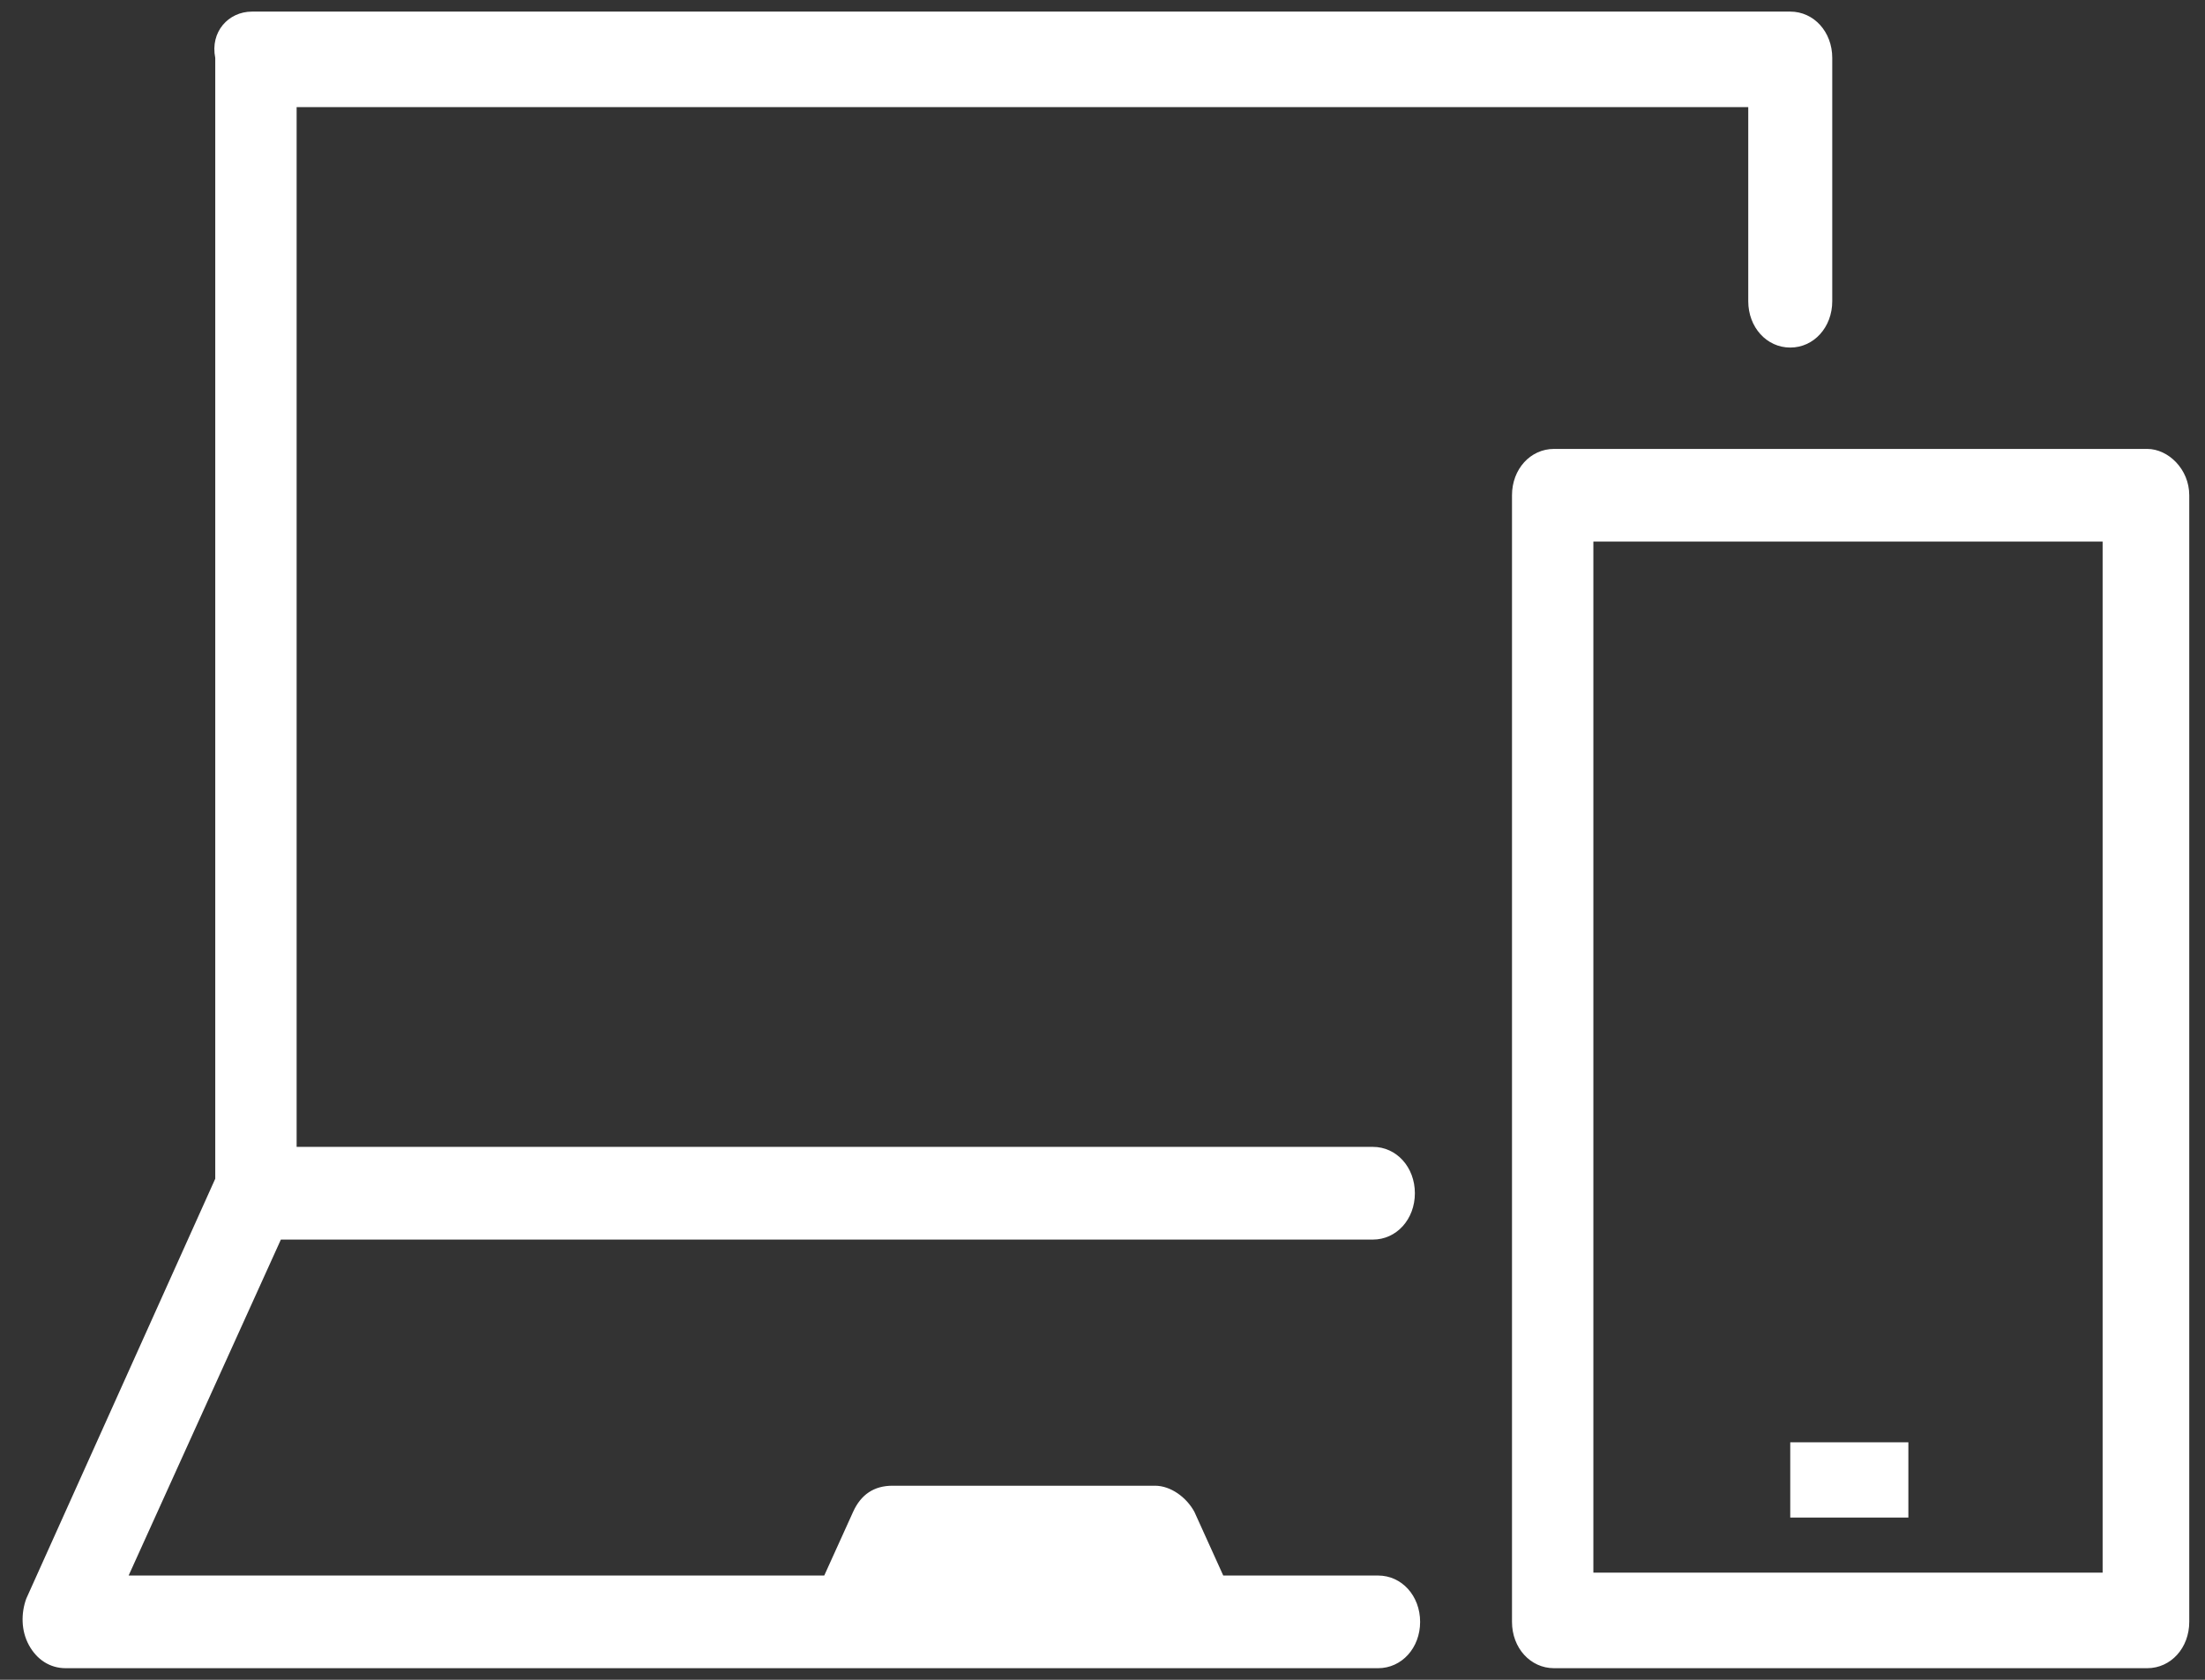 <?xml version="1.0" encoding="UTF-8"?>
<svg width="42px" height="32px" viewBox="0 0 42 32" version="1.1" xmlns="http://www.w3.org/2000/svg">
    <rect x="0" y="0" width="42" height="32" fill="#333333" stroke="none"/>
    <!-- Generator: Sketch 63.1 (92452) - https://sketch.com -->
    <title>noun_devices_196443</title>
    <desc>Created with Sketch.</desc>
    <g id="registration-screen" stroke="none" stroke-width="1" fill="none" fill-rule="evenodd">
        <g id="Regis-screen-02" transform="translate(-59, -470)" fill="#FFFFFF" fill-rule="nonzero">
            <g id="noun_devices_196443" transform="translate(59, 470)">
                <path d="M4.8,0.221 L34.1,0.221 C34.55,0.221 34.9,0.607 34.9,1.103 L34.9,5.738 C34.9,6.234 34.55,6.621 34.1,6.621 C33.65,6.621 33.3,6.234 33.3,5.738 L33.3,2.041 L5.65,2.041 L5.65,21.848 L26.15,21.848 C26.6,21.848 26.95,22.234 26.95,22.731 C26.95,23.228 26.6,23.614 26.15,23.614 L5.35,23.614 L2.45,30.014 L15.7,30.014 L16.25,28.8 C16.4,28.469 16.65,28.303 17,28.303 L22,28.303 C22.3,28.303 22.6,28.524 22.75,28.8 L23.3,30.014 L26.25,30.014 C26.7,30.014 27.05,30.4 27.05,30.897 C27.05,31.393 26.7,31.779 26.25,31.779 L1.25,31.779 C0.95,31.779 0.7,31.614 0.55,31.338 C0.4,31.062 0.4,30.731 0.5,30.455 L4.1,22.455 L4.1,1.103 C4,0.607 4.35,0.221 4.8,0.221 Z M41.7,9.434 L41.7,30.897 C41.7,31.393 41.35,31.779 40.9,31.779 L29.6,31.779 C29.15,31.779 28.8,31.393 28.8,30.897 L28.8,9.434 C28.8,8.938 29.15,8.552 29.6,8.552 L40.9,8.552 C41.3,8.552 41.7,8.938 41.7,9.434 Z M40.05,10.317 L30.35,10.317 L30.35,29.959 L40.05,29.959 L40.05,10.317 Z M36.35,27.476 L34.1,27.476 L34.1,28.91 L36.35,28.91 L36.35,27.476 L36.35,27.476 Z" id="Shape"></path>
            </g>
        </g>
    </g>
</svg>

